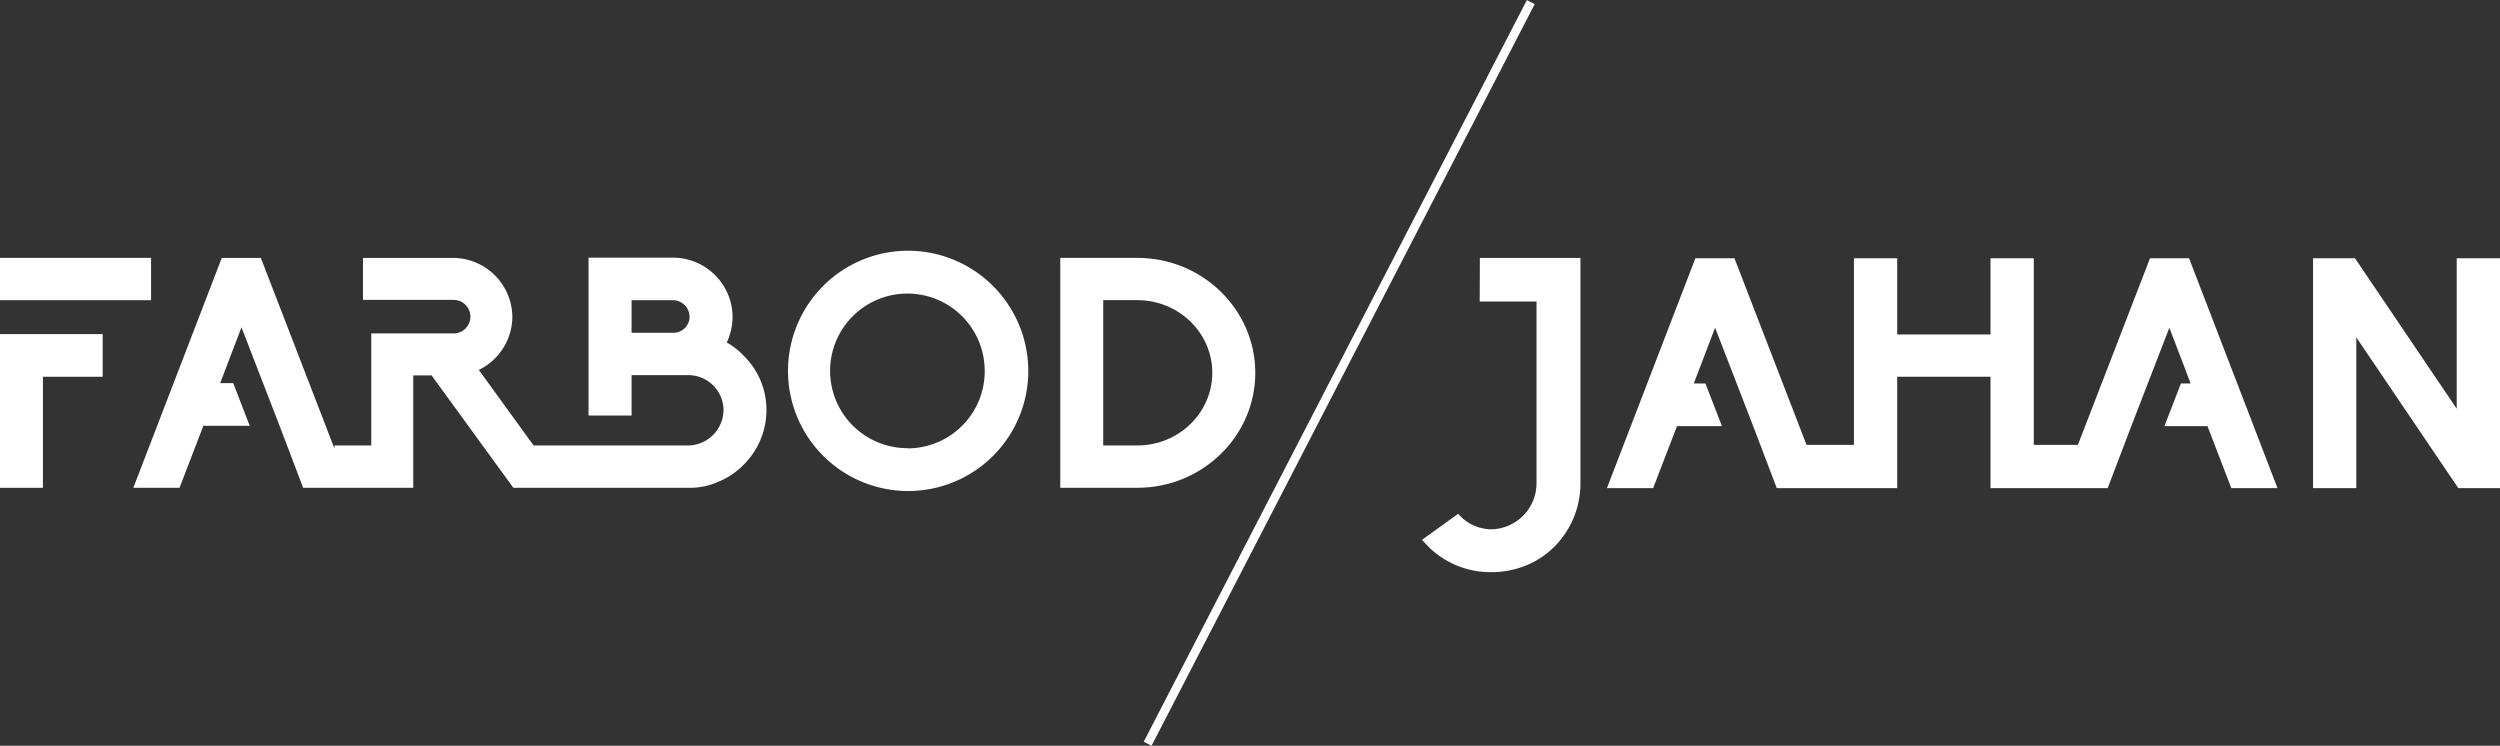 <svg xmlns="http://www.w3.org/2000/svg" id="Logo" viewBox="0 0 671.06 200.17"><rect x="0" y="0" width="671.06" height="200.17" fill="#333333" stroke="none"/><defs><style>.cls-1{fill:#fff}</style></defs><title>FarbodFont-White</title><polygon points="0 130.94 11.52 130.94 11.52 101.13 27.56 101.13 27.56 89.68 0 89.68 0 130.94" class="cls-1"/><rect width="40.55" height="11.36" y="69.22" class="cls-1"/><path d="M359.55,491.86a16.65,16.65,0,0,0,1.56-7,16,16,0,0,0-15.77-15.77H322.45v42.37H334V500.62H349.5a9.44,9.44,0,0,1,9.18,9.36,9.61,9.61,0,0,1-9.27,9.51H307.7L293,499.22a16,16,0,0,0,9-14.3,16,16,0,0,0-15.77-15.77H261.9v11.27h24.33a4.5,4.5,0,1,1,0,9h-22.1V519.5h-9.88v.84l-.42-1.1-19.34-50.09H224l-23.74,61.7h12.4l6.4-16.64H231.5l-4.43-11.45h-3.5l2.25-5.88,3.47-9.1,10.22,26.43,6.33,16.64H275.4V500.69h4.92l21.95,30.17H349.5a18.88,18.88,0,0,0,7.86-1.65,20.21,20.21,0,0,0,6.68-4.5A20.67,20.67,0,0,0,370.2,510,20.29,20.29,0,0,0,364,495.32,18.91,18.91,0,0,0,359.55,491.86Zm-14.3-2.61H334V480.5h11.25a4.51,4.51,0,0,1,4.32,4.41A4.35,4.35,0,0,1,345.24,489.26Z" class="cls-1" transform="translate(-164.47 -399.92)"/><path d="M408.16,467.22a32.25,32.25,0,1,0,32.33,32.35A32.32,32.32,0,0,0,408.16,467.22Zm0,53a20.75,20.75,0,1,1,20.63-20.7A20.7,20.7,0,0,1,408.16,520.27Z" class="cls-1" transform="translate(-164.47 -399.92)"/><path d="M501.42,500c0-17-14.21-30.86-31.64-30.86H449.07v61.71h20.72C487.21,530.85,501.42,517,501.42,500Zm-31.64,19.49h-9.18v-39h9.18c11.09,0,20.1,8.76,20.1,19.49S480.88,519.49,469.79,519.49Z" class="cls-1" transform="translate(-164.47 -399.92)"/><path d="M561.66,480.85h15.25v48.88A12.38,12.38,0,0,1,564.78,542a12.06,12.06,0,0,1-7.62-2.86l-1.3-1.3-9.71,7,2,2.08a23.7,23.7,0,0,0,16.64,6.58,24.93,24.93,0,0,0,9.19-1.74,23.14,23.14,0,0,0,7.72-5.1,24,24,0,0,0,7-17V469.15h-27Z" class="cls-1" transform="translate(-164.47 -399.92)"/><polygon points="659.44 69.33 659.44 109.71 632.14 69.33 620.88 69.33 620.88 131.03 632.49 131.03 632.49 90.56 659.87 131.03 671.06 131.03 671.06 69.33 659.44 69.33" class="cls-1"/><polygon points="577.11 69.33 557.76 119.42 545.91 119.42 545.91 69.33 534.3 69.33 534.3 89.78 509.26 89.78 509.26 69.33 497.64 69.33 497.64 119.42 484.92 119.42 465.57 69.33 455.08 69.33 431.34 131.03 443.74 131.03 450.14 114.39 462.21 114.39 457.78 102.94 454.65 102.94 456.9 97.06 460.37 87.96 470.6 114.39 476.93 131.03 489.41 131.03 489.4 131.03 497.64 131.03 497.64 131.03 509.26 131.03 509.26 101.12 534.3 101.12 534.3 131.03 545.91 131.03 545.91 131.03 553.27 131.03 553.27 131.03 565.75 131.03 572.09 114.39 582.31 87.96 585.78 97.06 588.02 102.94 585.41 102.94 580.98 114.39 592.54 114.39 598.94 131.03 611.34 131.03 587.6 69.33 577.11 69.33" class="cls-1"/><rect width="224.07" height="2.36" x="411.9" y="498.82" class="cls-1" transform="translate(-325.22 336.12) rotate(-62.68)"/></svg>